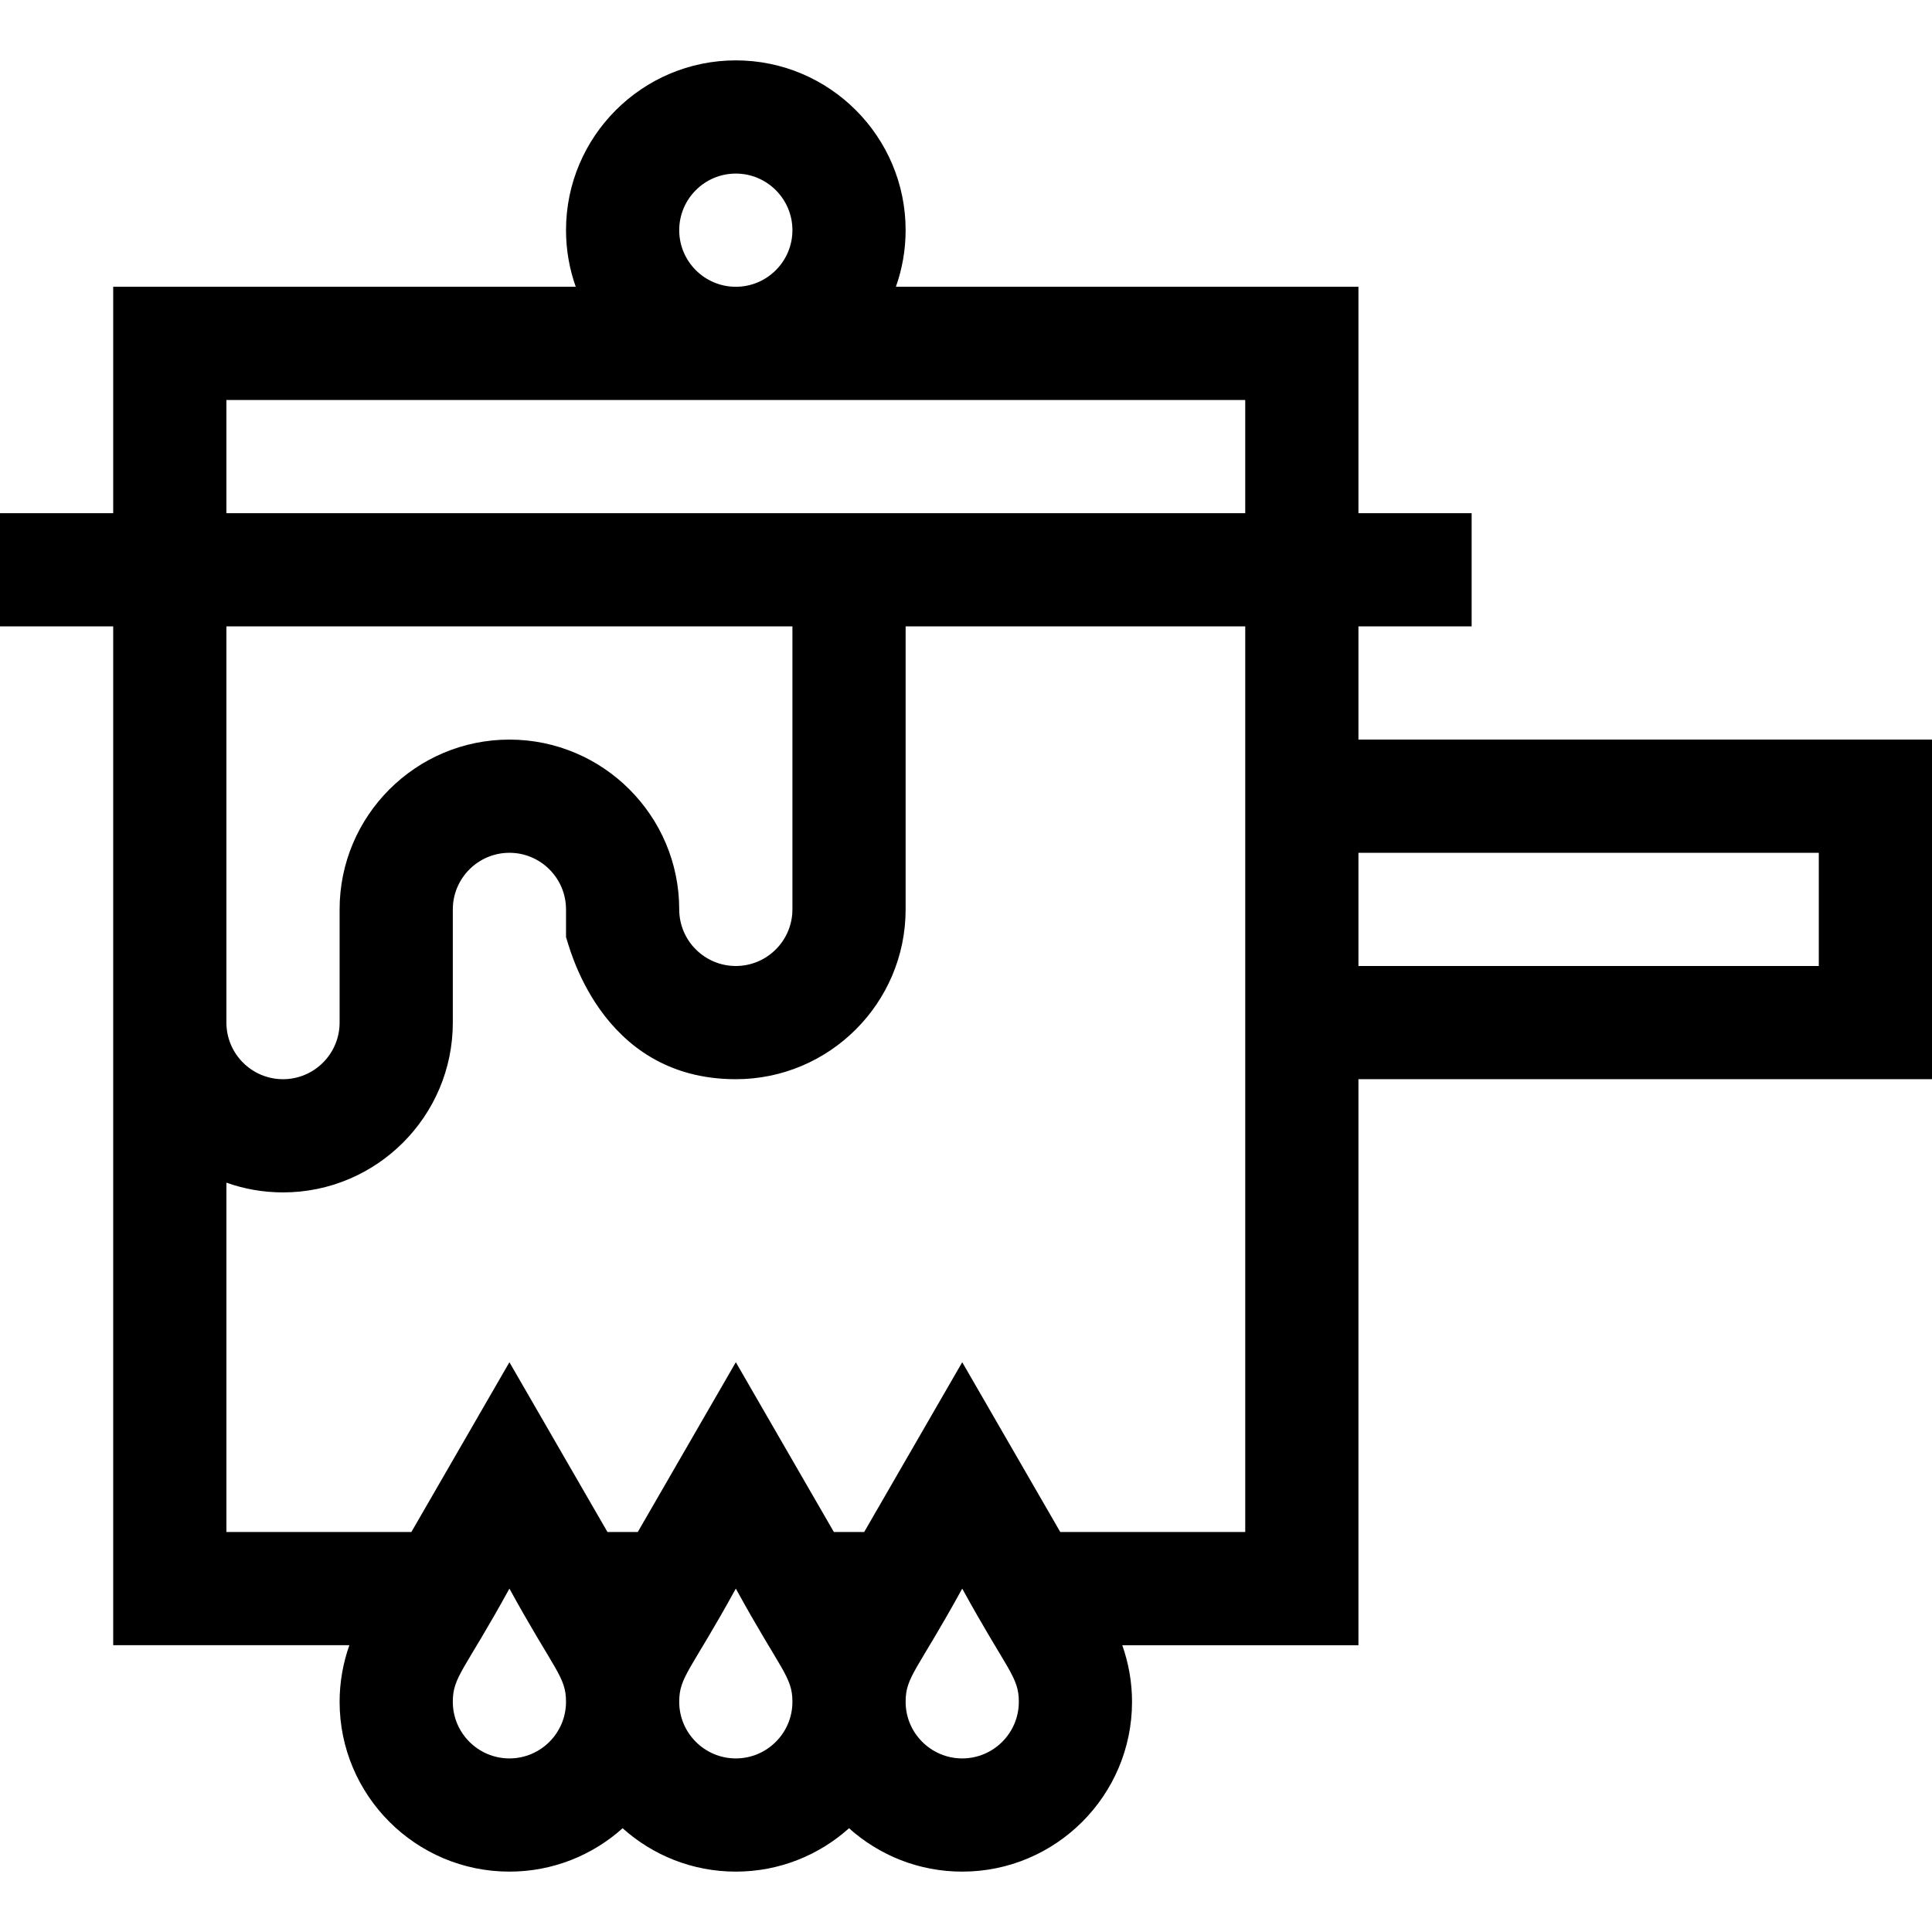<svg height="512pt" viewBox="0 -16 512 512" width="512pt" xmlns="http://www.w3.org/2000/svg"><path d="m512 180h-152v-30h30v-30h-30v-60h-122.578c1.664-4.695 2.578-9.742 2.578-15 0-24.812-20.188-45-45-45s-45 20.188-45 45c0 5.258.914 10.305 2.578 15h-122.578v60h-30v30h30v269.988h62.586c-1.695 4.797-2.586 9.883-2.586 15.012 0 24.812 20.188 45 45 45 11.516 0 22.031-4.355 30-11.496 7.969 7.145 18.484 11.496 30 11.496s22.031-4.355 30-11.496c7.969 7.145 18.484 11.496 30 11.496 24.812 0 45-20.188 45-45 0-5.129-.891-10.203-2.586-15h62.586v-150h152zm-332-135c0-8.27 6.73-15 15-15s15 6.73 15 15-6.73 15-15 15-15-6.73-15-15zm-120 45h270v30h-270zm0 60h150v75c0 8.27-6.73 15-15 15s-15-6.73-15-15c0-24.812-20.188-45-45-45s-45 20.188-45 45v30c0 8.27-6.73 15-15 15s-15-6.73-15-15c0-21.898 0-82.477 0-105zm75 300c-8.27 0-15-6.73-15-15 0-6.688 3.039-8.215 15-30.004 11.973 21.816 15 23.316 15 30.004 0 8.27-6.73 15-15 15zm60 0c-8.27 0-15-6.73-15-15 0-6.688 3.039-8.215 15-30.004 11.973 21.816 15 23.316 15 30.004 0 8.27-6.73 15-15 15zm60 0c-8.27 0-15-6.73-15-15 0-6.688 3.039-8.215 15-30.004 11.973 21.816 15 23.316 15 30.004 0 8.27-6.73 15-15 15zm25.984-60-25.984-44.996-25.984 44.996h-8.031l-25.984-44.996-25.984 44.996h-8.031l-25.984-44.996-25.984 44.996h-49.016v-92.578c4.695 1.664 9.742 2.578 15 2.578 24.812 0 45-20.188 45-45v-30c0-8.27 6.73-15 15-15s15 6.73 15 15v7.363c.516.852 8.414 37.637 45 37.637 24.812 0 45-20.188 45-45v-75h90v240zm201.016-150h-122v-30h122zm0 0"/></svg>